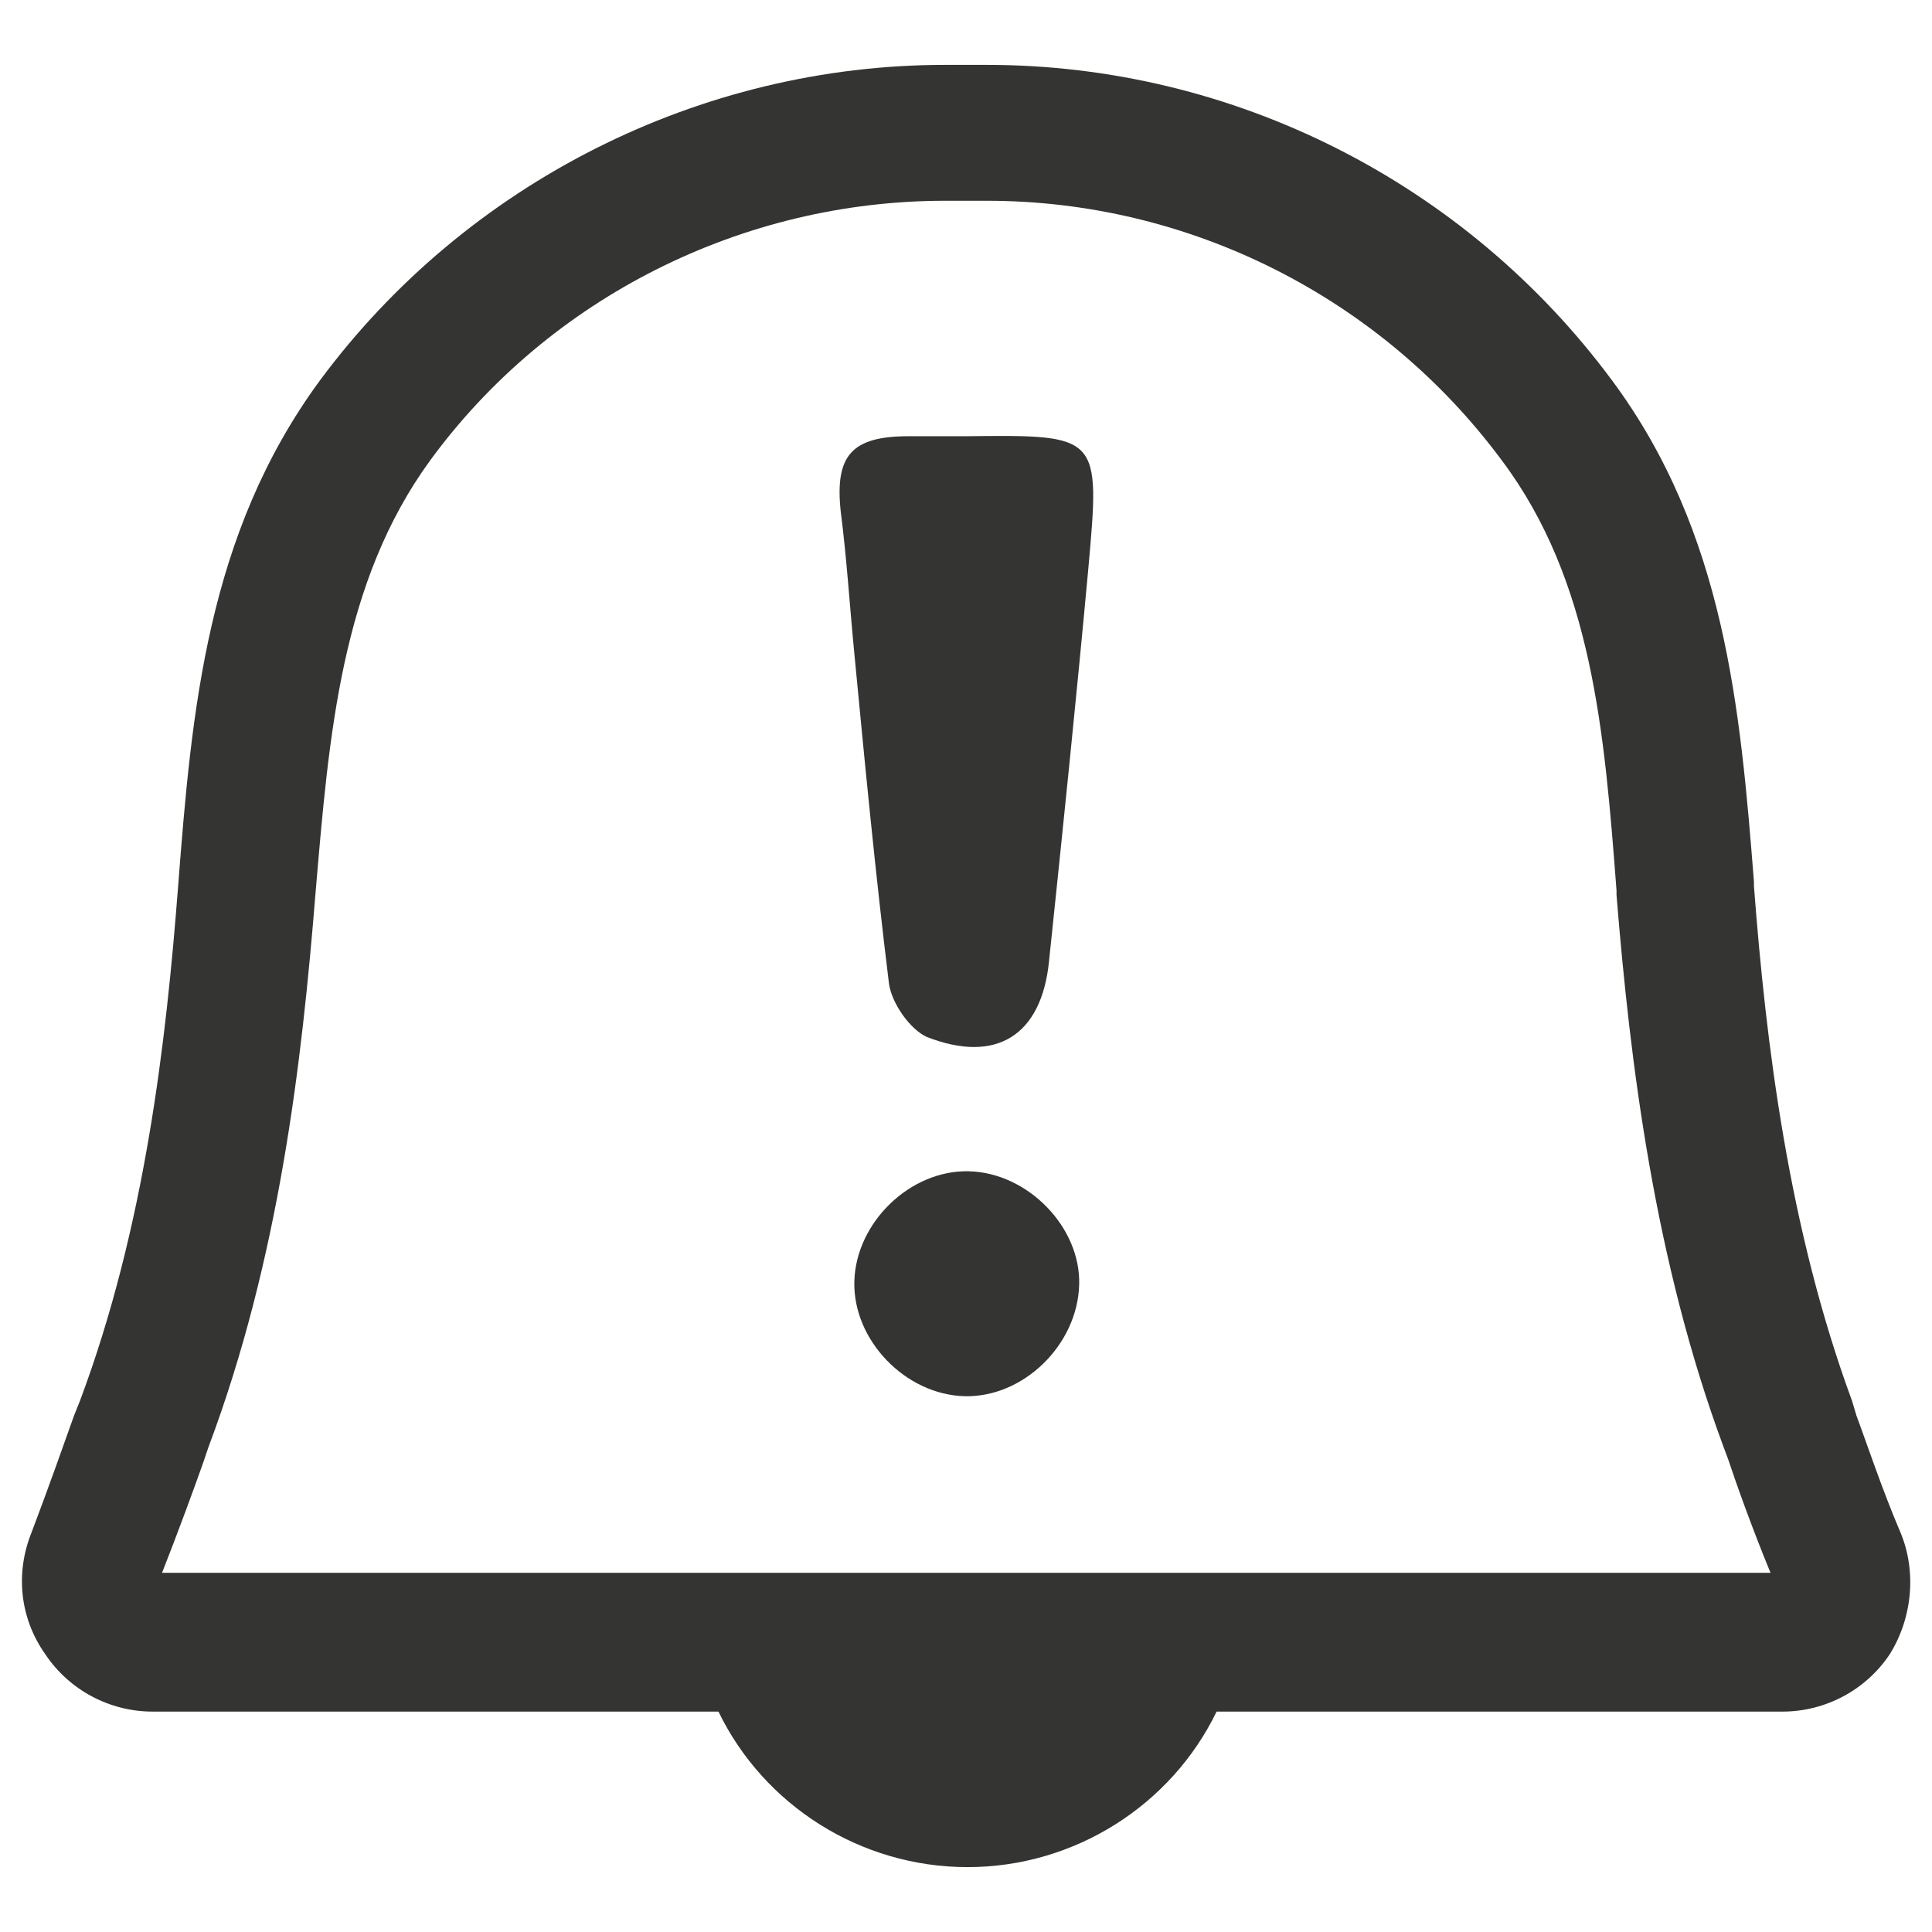 <svg width="24" height="24" viewBox="0 0 24 24" fill="none" xmlns="http://www.w3.org/2000/svg">
<g clip-path="url(#clip0_1_53)">
<path d="M11.981 17.344C11.25 17.325 10.594 16.65 10.613 15.919C10.631 15.188 11.306 14.531 12.037 14.55C12.769 14.569 13.425 15.244 13.406 15.956C13.387 16.706 12.713 17.363 11.981 17.344Z" fill="#343433"/>
<path d="M13.519 7.069C13.369 8.7 13.2 10.331 13.031 11.944C12.938 12.863 12.375 13.219 11.512 12.881C11.306 12.787 11.081 12.469 11.044 12.225C10.875 10.856 10.744 9.488 10.613 8.119C10.556 7.537 10.519 6.938 10.444 6.356C10.369 5.662 10.575 5.419 11.287 5.419H12C13.669 5.4 13.669 5.4 13.519 7.069Z" fill="#343433"/>
<path d="M23.606 19.031C23.381 18.506 23.175 17.887 23.062 17.587L23.006 17.4C22.219 15.262 21.938 12.975 21.788 11.006V10.95C21.619 8.812 21.431 6.619 20.025 4.725C18.206 2.269 15.319 0.806 12.262 0.806H12H11.738C8.7 0.806 5.794 2.269 3.975 4.725C2.569 6.638 2.381 8.831 2.213 11.006C2.063 12.956 1.8 15.244 0.994 17.4L0.919 17.587C0.806 17.906 0.6 18.488 0.394 19.031C0.188 19.538 0.244 20.1 0.563 20.55C0.863 21 1.369 21.262 1.894 21.262H8.925C9.488 22.425 10.688 23.194 12.019 23.194C13.35 23.194 14.55 22.425 15.113 21.262H22.144C22.669 21.262 23.175 21 23.475 20.55C23.756 20.1 23.812 19.519 23.606 19.031ZM2.006 19.556C2.213 19.031 2.419 18.469 2.531 18.15L2.588 17.981C3.469 15.637 3.75 13.2 3.919 11.1C4.088 9.113 4.238 7.237 5.344 5.719C6.825 3.694 9.225 2.494 11.738 2.494H12H12.262C14.775 2.494 17.156 3.694 18.656 5.719C19.781 7.219 19.931 9.094 20.081 11.062V11.119C20.25 13.2 20.55 15.656 21.413 17.981L21.469 18.131C21.562 18.413 21.769 18.994 21.994 19.538H2.006V19.556Z" fill="#343433"/>
</g>
<defs>
<clipPath id="clip0_1_53">
<rect width="24" height="24" fill="white"/>
</clipPath>
</defs>
</svg>
